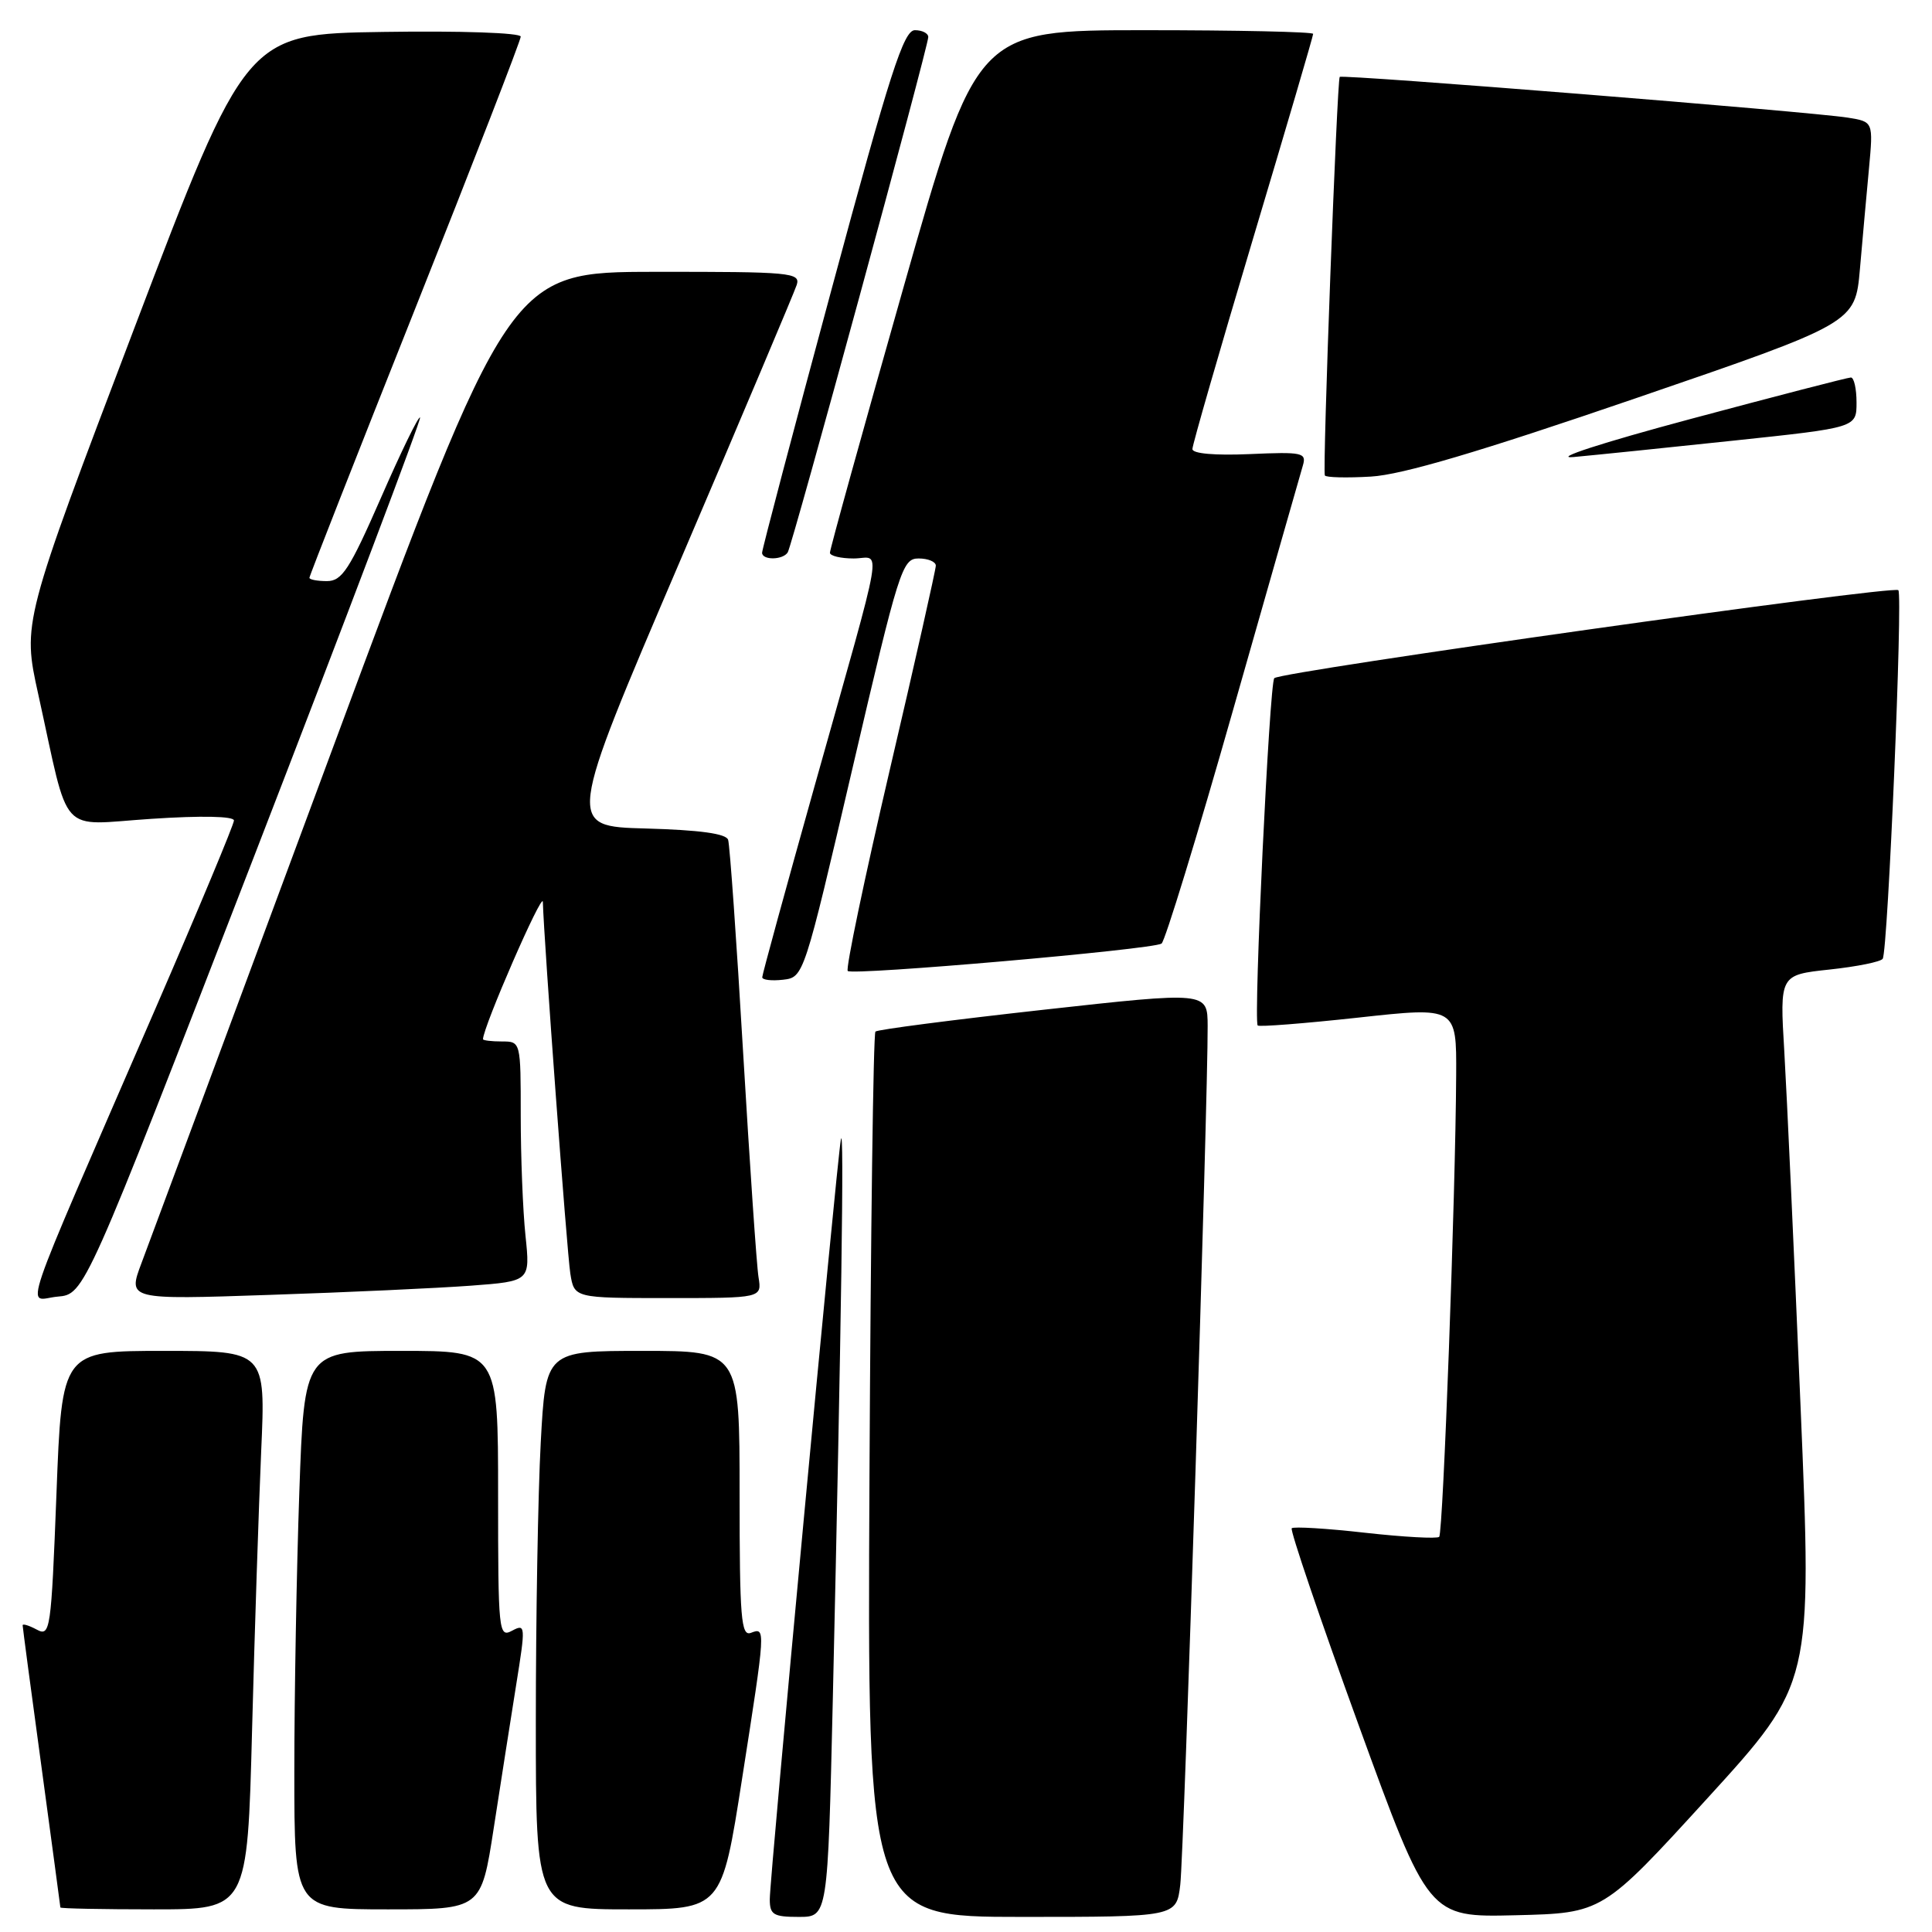 <?xml version="1.0" encoding="UTF-8" standalone="no"?>
<!DOCTYPE svg PUBLIC "-//W3C//DTD SVG 1.1//EN" "http://www.w3.org/Graphics/SVG/1.1/DTD/svg11.dtd" >
<svg xmlns="http://www.w3.org/2000/svg" xmlns:xlink="http://www.w3.org/1999/xlink" version="1.1" viewBox="0 0 256 256">
 <g >
 <path fill="currentColor"
d=" M 110.35 225.25 C 111.48 175.93 111.88 148.40 111.42 151.00 C 110.83 154.35 102.00 248.69 102.00 251.66 C 102.00 253.71 102.48 254.00 105.84 254.00 C 109.68 254.00 109.68 254.00 110.35 225.25 Z  M 156.39 249.75 C 156.88 245.73 160.07 145.66 160.02 135.95 C 160.00 131.39 160.00 131.39 138.25 133.80 C 126.29 135.13 116.28 136.42 116.00 136.69 C 115.72 136.95 115.37 163.45 115.21 195.58 C 114.92 254.00 114.92 254.00 135.40 254.00 C 155.88 254.00 155.88 254.00 156.39 249.75 Z  M 226.24 238.28 C 240.13 223.05 240.13 223.05 238.58 186.28 C 237.73 166.05 236.76 144.93 236.43 139.34 C 235.82 129.18 235.82 129.18 242.42 128.47 C 246.06 128.08 249.23 127.44 249.47 127.04 C 250.16 125.93 252.15 78.82 251.54 78.20 C 250.87 77.53 169.76 88.97 168.85 89.86 C 168.21 90.48 166.08 135.11 166.65 135.88 C 166.80 136.09 172.80 135.62 179.96 134.84 C 193.00 133.41 193.00 133.41 192.95 142.46 C 192.87 158.16 191.22 203.12 190.70 203.64 C 190.42 203.91 186.02 203.67 180.90 203.10 C 175.79 202.52 171.41 202.26 171.16 202.50 C 170.92 202.75 174.89 214.45 180.00 228.51 C 189.29 254.06 189.29 254.06 200.82 253.78 C 212.35 253.50 212.35 253.50 226.24 238.28 Z  M 33.40 229.25 C 33.74 216.19 34.29 199.54 34.61 192.25 C 35.20 179.00 35.20 179.00 21.70 179.00 C 8.20 179.00 8.20 179.00 7.48 197.97 C 6.78 216.09 6.66 216.89 4.87 215.93 C 3.84 215.38 3.00 215.12 3.00 215.36 C 3.00 215.59 4.12 224.05 5.50 234.14 C 6.87 244.24 7.99 252.61 8.00 252.75 C 8.00 252.89 13.57 253.00 20.39 253.00 C 32.78 253.00 32.78 253.00 33.40 229.25 Z  M 65.42 242.25 C 66.33 236.34 67.67 227.81 68.39 223.29 C 69.66 215.40 69.64 215.12 67.85 216.08 C 66.08 217.03 66.00 216.26 66.00 198.04 C 66.00 179.00 66.00 179.00 53.16 179.00 C 40.32 179.00 40.32 179.00 39.66 197.75 C 39.30 208.06 39.00 224.71 39.00 234.75 C 39.00 253.00 39.00 253.00 51.38 253.00 C 63.76 253.00 63.76 253.00 65.42 242.25 Z  M 98.32 235.75 C 101.47 215.63 101.47 215.61 99.50 216.36 C 98.20 216.86 98.00 214.42 98.00 197.97 C 98.00 179.00 98.00 179.00 85.15 179.00 C 72.31 179.00 72.31 179.00 71.65 191.16 C 71.29 197.84 71.00 214.49 71.00 228.16 C 71.00 253.00 71.00 253.00 83.31 253.00 C 95.63 253.00 95.63 253.00 98.32 235.75 Z  M 33.62 113.60 C 45.94 81.75 55.86 55.53 55.66 55.32 C 55.45 55.12 53.12 59.91 50.47 65.98 C 46.32 75.46 45.32 77.00 43.32 77.00 C 42.05 77.00 41.00 76.80 41.00 76.56 C 41.00 76.31 47.30 60.28 55.00 40.93 C 62.70 21.58 69.00 5.34 69.00 4.85 C 69.00 4.35 61.04 4.07 50.81 4.23 C 32.62 4.50 32.62 4.50 17.79 43.50 C 2.97 82.50 2.97 82.50 5.07 92.00 C 9.31 111.21 7.59 109.31 20.07 108.50 C 26.68 108.06 31.00 108.15 31.00 108.72 C 31.00 109.23 26.33 120.42 20.63 133.57 C 2.02 176.48 3.49 172.17 7.63 171.81 C 11.21 171.50 11.21 171.50 33.62 113.60 Z  M 62.38 170.36 C 70.26 169.77 70.26 169.77 69.63 163.74 C 69.28 160.42 69.00 153.27 69.00 147.85 C 69.00 138.01 69.00 138.00 66.50 138.00 C 65.12 138.00 64.00 137.86 64.00 137.70 C 64.00 136.11 71.89 118.01 71.93 119.50 C 72.08 124.76 75.12 165.89 75.57 168.75 C 76.09 172.00 76.09 172.00 88.52 172.00 C 100.95 172.00 100.95 172.00 100.51 169.25 C 100.26 167.74 99.35 154.35 98.47 139.50 C 97.60 124.65 96.70 111.95 96.48 111.28 C 96.22 110.46 92.73 109.98 85.58 109.78 C 75.07 109.50 75.07 109.50 90.04 74.50 C 98.27 55.25 105.26 38.71 105.57 37.75 C 106.09 36.12 104.77 36.00 86.82 36.02 C 67.50 36.03 67.50 36.03 44.04 99.27 C 31.14 134.04 19.76 164.69 18.75 167.36 C 16.92 172.22 16.92 172.22 35.71 171.58 C 46.05 171.24 58.05 170.68 62.38 170.36 Z  M 112.97 101.75 C 119.11 75.41 119.55 74.00 121.72 74.00 C 122.97 74.00 124.00 74.43 124.00 74.95 C 124.00 75.47 121.26 87.65 117.90 102.01 C 114.55 116.38 112.04 128.37 112.33 128.66 C 112.95 129.28 152.70 125.82 153.91 125.03 C 154.36 124.74 158.64 110.78 163.41 94.00 C 168.19 77.22 172.34 62.68 172.64 61.67 C 173.14 59.98 172.57 59.86 165.59 60.17 C 160.97 60.37 158.00 60.11 158.00 59.50 C 158.00 58.95 161.60 46.46 166.00 31.74 C 170.40 17.03 174.00 4.77 174.00 4.49 C 174.00 4.22 163.97 4.00 151.70 4.00 C 129.40 4.00 129.40 4.00 119.67 38.25 C 114.32 57.09 109.95 72.84 109.97 73.25 C 109.99 73.66 111.40 74.00 113.11 74.00 C 116.80 74.00 117.41 70.45 107.93 104.18 C 104.12 117.75 101.00 129.14 101.00 129.49 C 101.00 129.85 102.24 129.99 103.75 129.82 C 106.50 129.50 106.51 129.46 112.97 101.75 Z  M 104.38 73.19 C 105.00 72.19 123.00 6.18 123.00 4.91 C 123.00 4.41 122.20 4.00 121.23 4.00 C 119.74 4.00 117.94 9.59 110.21 38.25 C 105.12 57.09 100.97 72.84 100.98 73.25 C 101.01 74.26 103.75 74.21 104.38 73.19 Z  M 216.66 52.80 C 245.82 42.80 245.82 42.80 246.45 35.65 C 246.79 31.72 247.33 25.72 247.65 22.32 C 248.22 16.13 248.22 16.13 244.86 15.59 C 239.92 14.80 177.84 9.82 177.52 10.19 C 177.16 10.61 175.22 62.37 175.55 63.00 C 175.69 63.27 178.44 63.34 181.65 63.15 C 185.79 62.91 196.01 59.88 216.66 52.80 Z  M 229.75 58.38 C 246.00 56.66 246.00 56.66 246.00 53.33 C 246.00 51.50 245.66 50.01 245.25 50.02 C 244.84 50.02 235.28 52.50 224.00 55.52 C 212.18 58.69 205.62 60.82 208.50 60.56 C 211.25 60.31 220.81 59.33 229.75 58.38 Z "/>
</g>
</svg>